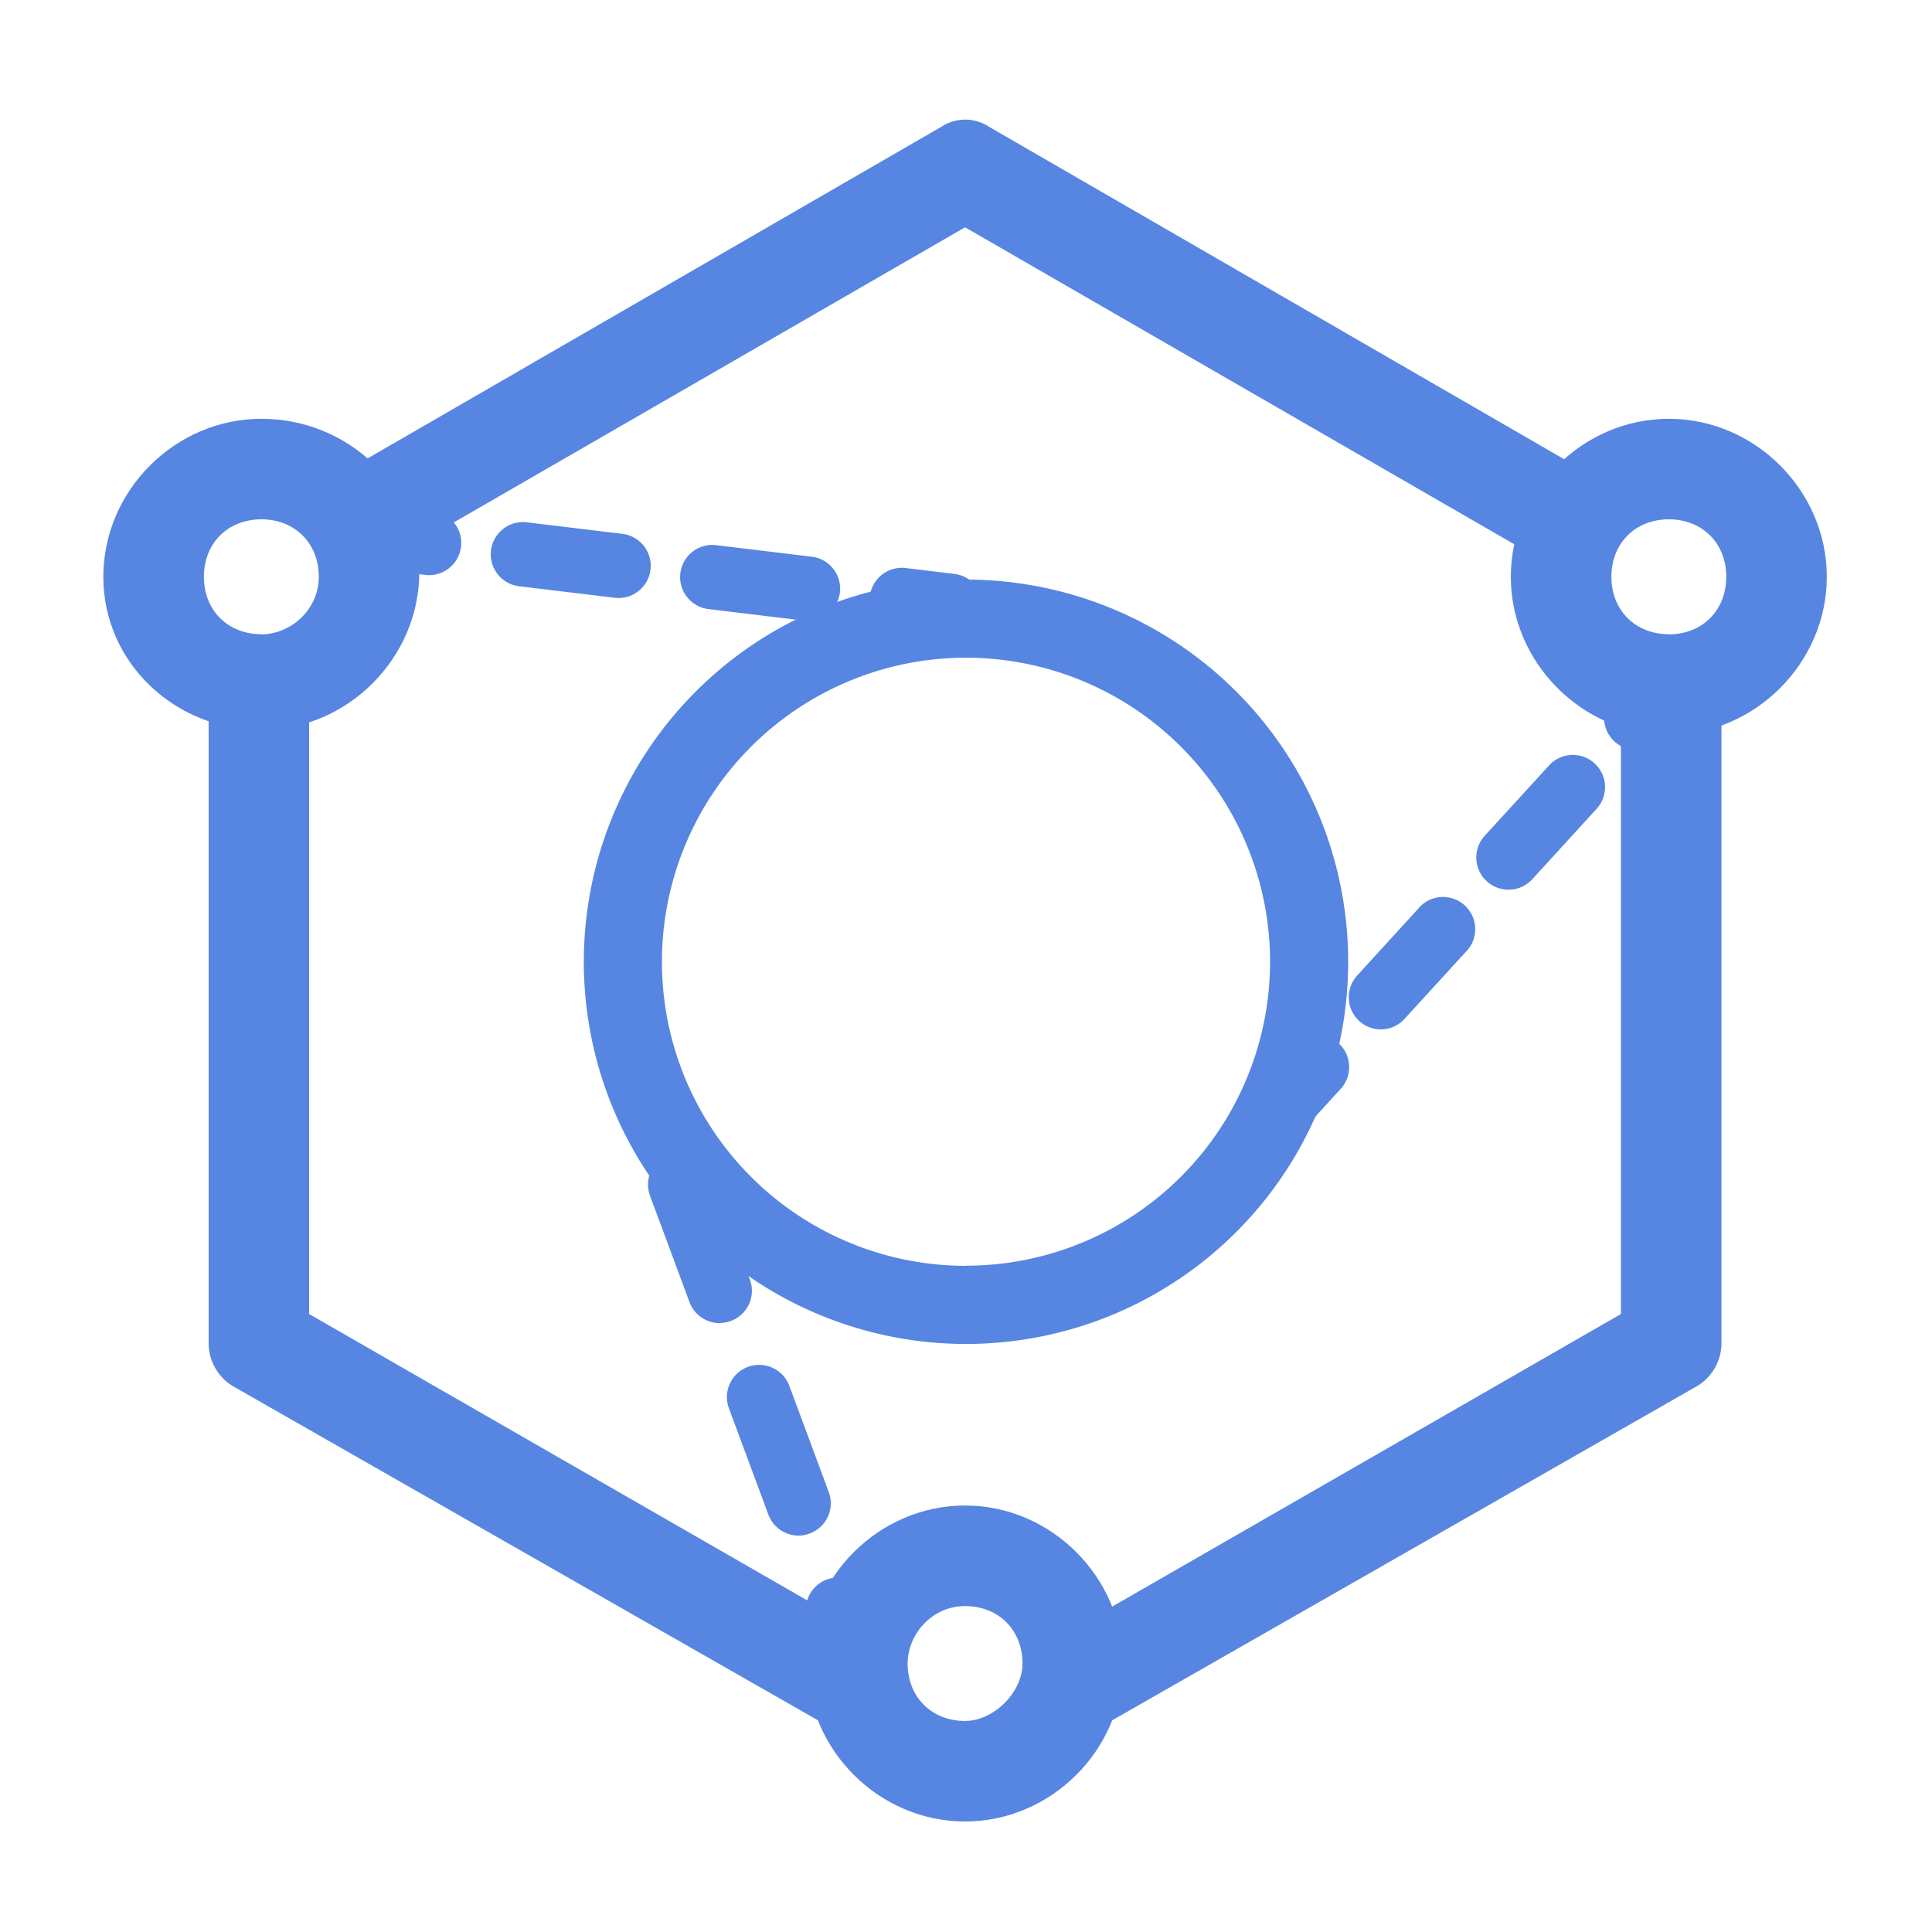 <?xml version="1.0" standalone="no"?><!DOCTYPE svg PUBLIC "-//W3C//DTD SVG 1.1//EN" "http://www.w3.org/Graphics/SVG/1.1/DTD/svg11.dtd"><svg t="1741426007356" class="icon" viewBox="0 0 1024 1024" version="1.1" xmlns="http://www.w3.org/2000/svg" p-id="1566" xmlns:xlink="http://www.w3.org/1999/xlink" width="200" height="200"><path d="M580.011 917.214L554.667 871.543l304.469-175.087V361.523h53.282V711.68a26.624 26.624 0 0 1-12.681 22.835zM442.999 917.214l-319.71-182.613A26.641 26.641 0 0 1 110.592 711.68V361.523H163.84v334.933l304.538 175.087zM199.407 300.629L174.08 254.959l324.796-187.733a23.006 23.006 0 0 1 25.378 0l324.779 187.733-25.378 45.67-312.149-180.156z" p-id="1567" fill="#5686E1"></path><path d="M884.514 221.969c-45.67 0-83.746 38.059-83.746 83.729s38.076 83.746 83.746 83.746 83.729-38.076 83.729-83.746-38.059-83.729-83.729-83.729z m0 114.176c-17.766 0-30.447-12.681-30.447-30.447s12.681-30.447 30.447-30.447 30.447 12.681 30.447 30.447S902.263 336.213 884.514 336.213z m-746.001-114.176c-45.67 0-83.746 38.059-83.746 83.729S92.843 386.901 138.513 386.901s83.729-38.059 83.729-83.746-38.059-81.186-83.729-81.186z m0 114.176c-17.766 0-30.447-12.681-30.447-30.447s12.681-30.447 30.447-30.447S168.96 287.932 168.96 305.698 153.737 336.213 138.513 336.213z m372.992 461.807c-45.67 0-83.729 38.059-83.729 83.746s38.059 83.729 83.729 83.729 83.729-38.059 83.729-83.729-38.059-83.746-83.729-83.746z m0 114.193c-17.749 0-30.447-12.681-30.447-30.447 0-15.223 12.698-30.447 30.447-30.447s30.447 12.681 30.447 30.447c0 15.223-15.223 30.447-30.447 30.447z" p-id="1568" fill="#5686E1"></path><path d="M227.413 304.845a17.289 17.289 0 0 1-2.082-0.137l-25.412-3.072a17.067 17.067 0 1 1 4.096-33.877l25.412 3.072a17.067 17.067 0 0 1-2.014 34.014zM428.22 329.079a17.067 17.067 0 0 1-2.065-0.137l-50.193-6.059a17.067 17.067 0 1 1 4.079-33.877l50.21 6.059a17.067 17.067 0 0 1-2.031 34.014z m-100.403-12.117a17.067 17.067 0 0 1-2.065-0.137l-50.21-6.059a17.067 17.067 0 1 1 4.096-33.877l50.21 6.059a17.067 17.067 0 0 1-2.031 34.014zM503.842 338.21a17.067 17.067 0 0 1-2.065-0.137l-25.412-3.072a17.067 17.067 0 1 1 4.096-33.877l25.412 3.072a17.067 17.067 0 0 1-2.031 34.014z" p-id="1569" fill="#5686E1"></path><path d="M680.738 601.549a17.067 17.067 0 0 1-12.595-28.587l17.271-18.893a17.067 17.067 0 0 1 25.207 23.023l-17.271 18.91a17.067 17.067 0 0 1-12.612 5.547zM731.853 545.621a17.067 17.067 0 0 1-12.595-28.501l33.843-37.035A17.067 17.067 0 0 1 778.24 503.04l-33.843 37.018a17.067 17.067 0 0 1-12.544 5.564z m67.686-74.069a17.067 17.067 0 0 1-12.595-28.587l33.86-37.018a17.067 17.067 0 1 1 25.19 23.023l-33.843 37.035a17.067 17.067 0 0 1-12.612 5.547zM867.243 397.483a17.067 17.067 0 0 1-12.595-28.57l17.271-18.91a17.067 17.067 0 0 1 25.19 23.04l-17.271 18.893a17.067 17.067 0 0 1-12.595 5.547z" p-id="1570" fill="#5686E1"></path><path d="M339.627 588.698a17.067 17.067 0 0 1-16.009-11.127l-8.909-23.996a17.067 17.067 0 1 1 32-11.947l8.909 23.996a17.067 17.067 0 0 1-15.991 23.074zM423.253 813.909a17.067 17.067 0 0 1-15.991-11.127l-20.907-56.32a17.067 17.067 0 1 1 32-11.947l20.907 56.32a17.067 17.067 0 0 1-10.069 21.931 16.811 16.811 0 0 1-5.939 1.143z m-41.796-112.64a17.067 17.067 0 0 1-16.009-11.127l-20.907-56.32a17.067 17.067 0 1 1 32-11.947l20.907 56.32a17.067 17.067 0 0 1-15.991 23.006zM453.069 894.293a17.067 17.067 0 0 1-15.991-11.127l-8.909-23.996a17.067 17.067 0 0 1 32-11.947l8.909 24.013a17.067 17.067 0 0 1-10.069 21.931 16.879 16.879 0 0 1-5.939 1.126z" p-id="1571" fill="#5686E1"></path><path d="M512 307.2a202.564 202.564 0 1 0 202.564 202.479A202.564 202.564 0 0 0 512 307.2z m0 363.725a161.161 161.161 0 1 1 161.161-161.161A161.161 161.161 0 0 1 512 670.839z" p-id="1572" fill="#5686E1"></path></svg>